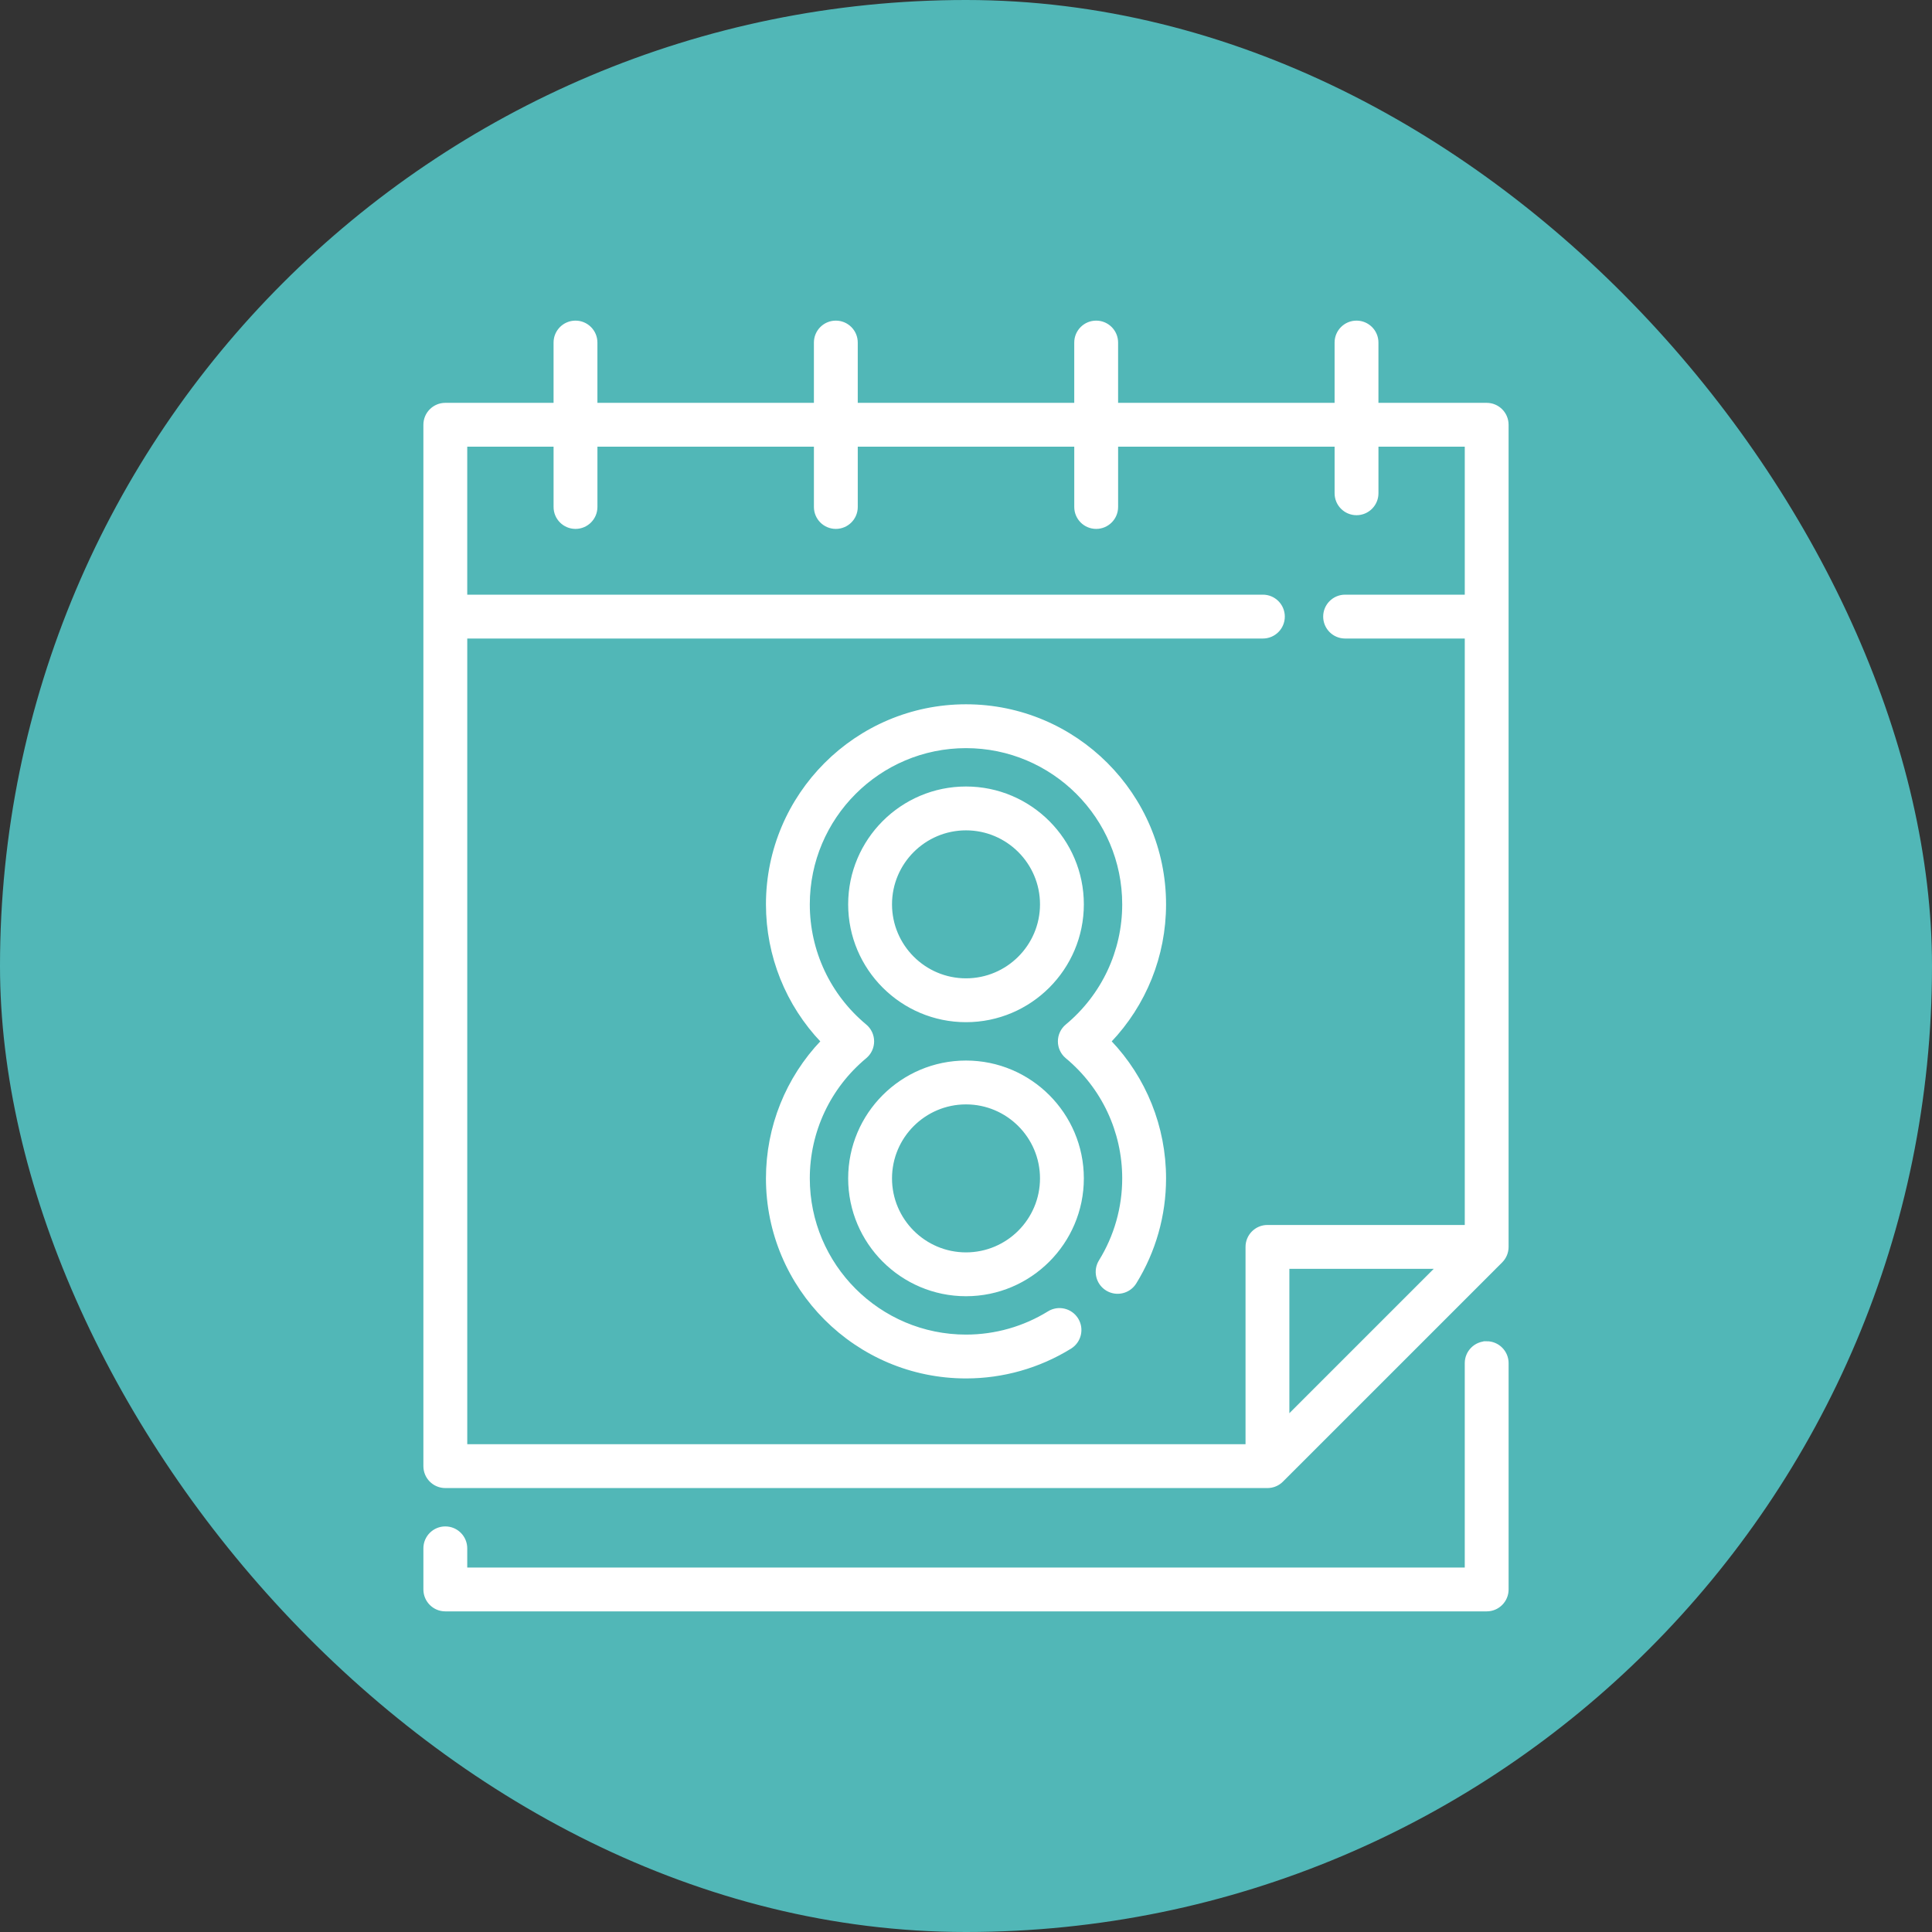 <!DOCTYPE svg PUBLIC "-//W3C//DTD SVG 1.1//EN" "http://www.w3.org/Graphics/SVG/1.1/DTD/svg11.dtd">

<!-- Uploaded to: SVG Repo, www.svgrepo.com, Transformed by: SVG Repo Mixer Tools -->
<svg fill="#ffffff" height="140px" width="140px" version="1.1" xmlns="http://www.w3.org/2000/svg" viewBox="-117.5 -117.5 705.00 705.00" xmlns:xlink="http://www.w3.org/1999/xlink" enable-background="new 0 0 470 470" stroke="#ffffff">

<rect x="-117.5" y="-117.5" width="705.00" height="705.00" fill="#333333" stroke="none"/>

<g id="SVGRepo_bgCarrier" stroke-width="0" transform="translate(0,0), scale(1)">

<rect x="-117.5" y="-117.5" width="705.00" height="705.00" rx="352.5" fill="#51b7b7" strokewidth="0"/>

</g>

<g id="SVGRepo_tracerCarrier" stroke-linecap="round" stroke-linejoin="round"/>

<g id="SVGRepo_iconCarrier"> <g> <g> <path d="m307.502,212.5c0-39.977-32.523-72.5-72.5-72.5s-72.5,32.523-72.5,72.5c0,18.774 7.202,36.58 20.003,50-12.801,13.42-20.003,31.226-20.003,50 0,39.977 32.523,72.5 72.5,72.5 13.47,0 26.629-3.732 38.057-10.793 3.523-2.177 4.615-6.798 2.438-10.322-2.179-3.523-6.8-4.614-10.323-2.438-9.057,5.596-19.489,8.554-30.172,8.554-31.706,0-57.5-25.794-57.5-57.5 0-17.137 7.569-33.26 20.768-44.233 1.714-1.425 2.705-3.538 2.705-5.767s-0.991-4.342-2.705-5.767c-13.198-10.974-20.768-27.097-20.768-44.233 0-31.706 25.794-57.5 57.5-57.5s57.5,25.794 57.5,57.5c0,17.137-7.569,33.26-20.768,44.233-1.714,1.425-2.705,3.538-2.705,5.767s0.991,4.342 2.705,5.767c13.198,10.974 20.768,27.097 20.768,44.233 0,10.684-2.958,21.116-8.553,30.172-2.178,3.523-1.086,8.146 2.438,10.322 3.521,2.178 8.145,1.086 10.322-2.438 7.061-11.427 10.793-24.586 10.793-38.057 0-18.774-7.202-36.58-20.003-50 12.801-13.42 20.003-31.226 20.003-50z"/> <path d="m235.002,355c23.435,0 42.5-19.065 42.5-42.5s-19.065-42.5-42.5-42.5-42.5,19.065-42.5,42.5 19.065,42.5 42.5,42.5zm0-70c15.163,0 27.5,12.337 27.5,27.5s-12.337,27.5-27.5,27.5-27.5-12.337-27.5-27.5 12.337-27.5 27.5-27.5z"/> <path d="m277.502,212.5c0-23.435-19.065-42.5-42.5-42.5s-42.5,19.065-42.5,42.5 19.065,42.5 42.5,42.5 42.5-19.065 42.5-42.5zm-70,0c0-15.163 12.337-27.5 27.5-27.5s27.5,12.337 27.5,27.5-12.337,27.5-27.5,27.5-27.5-12.337-27.5-27.5z"/> <path d="m425,372.427c-4.143,0-7.5,3.357-7.5,7.5v75.073h-365v-7.5c0-4.143-3.357-7.5-7.5-7.5s-7.5,3.357-7.5,7.5v15c0,4.143 3.357,7.5 7.5,7.5h380c4.143,0 7.5-3.357 7.5-7.5v-82.573c0-4.143-3.357-7.5-7.5-7.5z"/> <path d="m425,30h-39.998v-22.5c0-4.143-3.357-7.5-7.5-7.5s-7.5,3.357-7.5,7.5v22.5h-80v-22.5c0-4.143-3.357-7.5-7.5-7.5s-7.5,3.357-7.5,7.5v22.5h-80v-22.5c0-4.143-3.357-7.5-7.5-7.5s-7.5,3.357-7.5,7.5v22.5h-80v-22.5c0-4.143-3.357-7.5-7.5-7.5s-7.5,3.357-7.5,7.5v22.5h-40.002c-4.143,0-7.5,3.357-7.5,7.5v380c0,4.143 3.357,7.5 7.5,7.5h300c0.251,0 0.501-0.013 0.749-0.038 0.189-0.019 0.374-0.051 0.558-0.083 0.056-0.01 0.113-0.015 0.169-0.026 0.218-0.044 0.432-0.099 0.643-0.162 0.022-0.006 0.044-0.01 0.066-0.017 0.213-0.065 0.422-0.141 0.626-0.224 0.021-0.008 0.042-0.014 0.063-0.023 0.195-0.081 0.384-0.173 0.57-0.269 0.031-0.016 0.063-0.029 0.094-0.045 0.171-0.092 0.335-0.194 0.498-0.298 0.044-0.028 0.09-0.052 0.133-0.081 0.149-0.1 0.29-0.209 0.431-0.319 0.053-0.041 0.108-0.077 0.16-0.12 0.146-0.12 0.284-0.25 0.421-0.381 0.04-0.038 0.083-0.071 0.122-0.11l80-80c0.039-0.039 0.072-0.082 0.11-0.122 0.131-0.137 0.261-0.275 0.381-0.421 0.043-0.052 0.08-0.109 0.122-0.162 0.109-0.14 0.218-0.281 0.317-0.428 0.03-0.045 0.055-0.093 0.084-0.139 0.103-0.161 0.204-0.324 0.295-0.493 0.016-0.031 0.029-0.063 0.045-0.093 0.097-0.186 0.188-0.376 0.27-0.571 0.008-0.019 0.014-0.039 0.021-0.058 0.083-0.206 0.16-0.416 0.226-0.631 0.007-0.022 0.011-0.045 0.017-0.067 0.062-0.211 0.118-0.424 0.161-0.642 0.012-0.06 0.017-0.122 0.028-0.183 0.031-0.18 0.063-0.36 0.081-0.544 0.025-0.248 0.038-0.497 0.038-0.749v-300c0.001-4.144-3.356-7.501-7.499-7.501zm-372.5,85h290.834c4.143,0 7.5-3.357 7.5-7.5s-3.357-7.5-7.5-7.5h-290.834v-55h32.502v22.5c0,4.143 3.357,7.5 7.5,7.5s7.5-3.357 7.5-7.5v-22.5h80v22.5c0,4.143 3.357,7.5 7.5,7.5s7.5-3.357 7.5-7.5v-22.5h80v22.5c0,4.143 3.357,7.5 7.5,7.5s7.5-3.357 7.5-7.5v-22.5h80v17.5c0,4.143 3.357,7.5 7.5,7.5s7.5-3.357 7.5-7.5v-17.5h32.498v55h-44.166c-4.143,0-7.5,3.357-7.5,7.5s3.357,7.5 7.5,7.5h44.166v215h-72.5c-4.143,0-7.5,3.357-7.5,7.5v72.5h-285v-295zm354.394,230l-54.394,54.394v-54.394h54.394z"/> </g> </g> </g>

</svg>